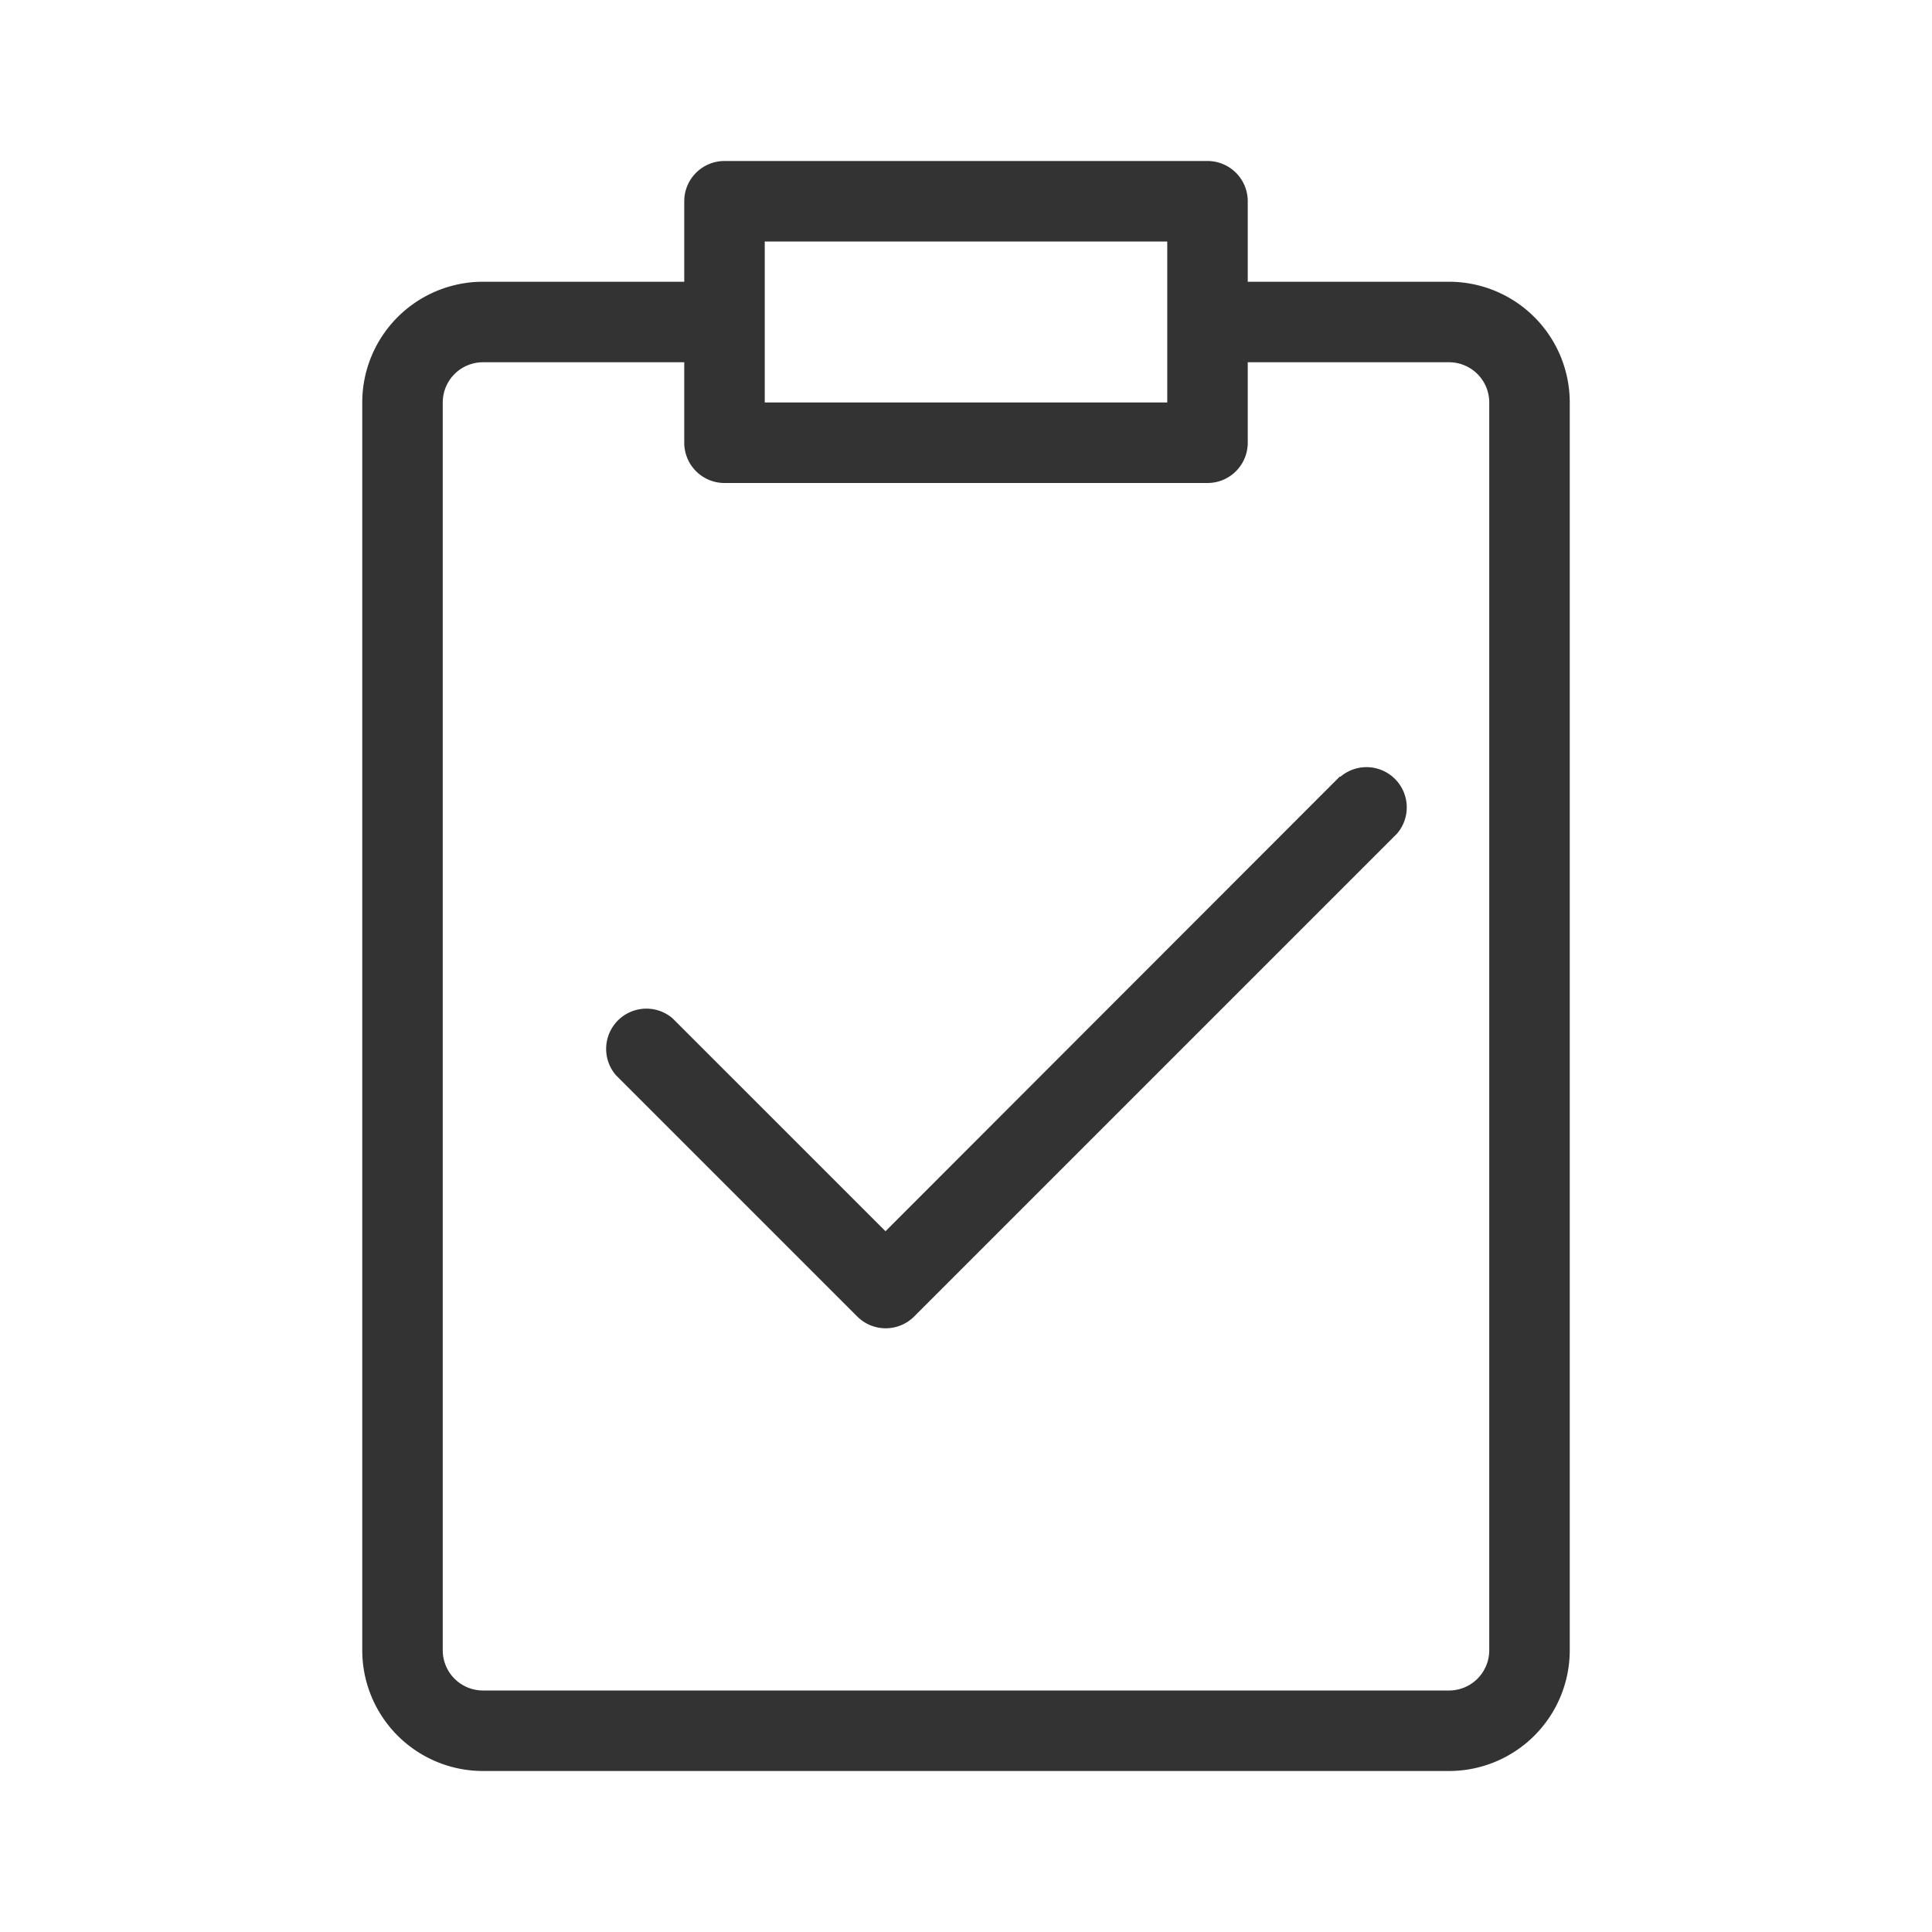 <svg id="Ebene_1" data-name="Ebene 1" xmlns="http://www.w3.org/2000/svg" viewBox="0 0 48 48"><defs><style>.cls-1{fill:#333;}</style></defs><title>is24_product_48px_poll_survey</title><path class="cls-1" d="M36,7H31V5a1,1,0,0,0-1-1H18a1,1,0,0,0-1,1V7H12a3,3,0,0,0-3,3V41a3,3,0,0,0,3,3H36a3,3,0,0,0,3-3V10A3,3,0,0,0,36,7ZM19,6H29v4H19ZM37,41a1,1,0,0,1-1,1H12a1,1,0,0,1-1-1V10a1,1,0,0,1,1-1h5v2a1,1,0,0,0,1,1H30a1,1,0,0,0,1-1V9h5a1,1,0,0,1,1,1Z"/><path class="cls-1" d="M33.29,19.29,22,30.59l-5.29-5.29a1,1,0,0,0-1.41,1.41l6,6a1,1,0,0,0,1.41,0l12-12a1,1,0,0,0-1.41-1.41Z"/></svg>